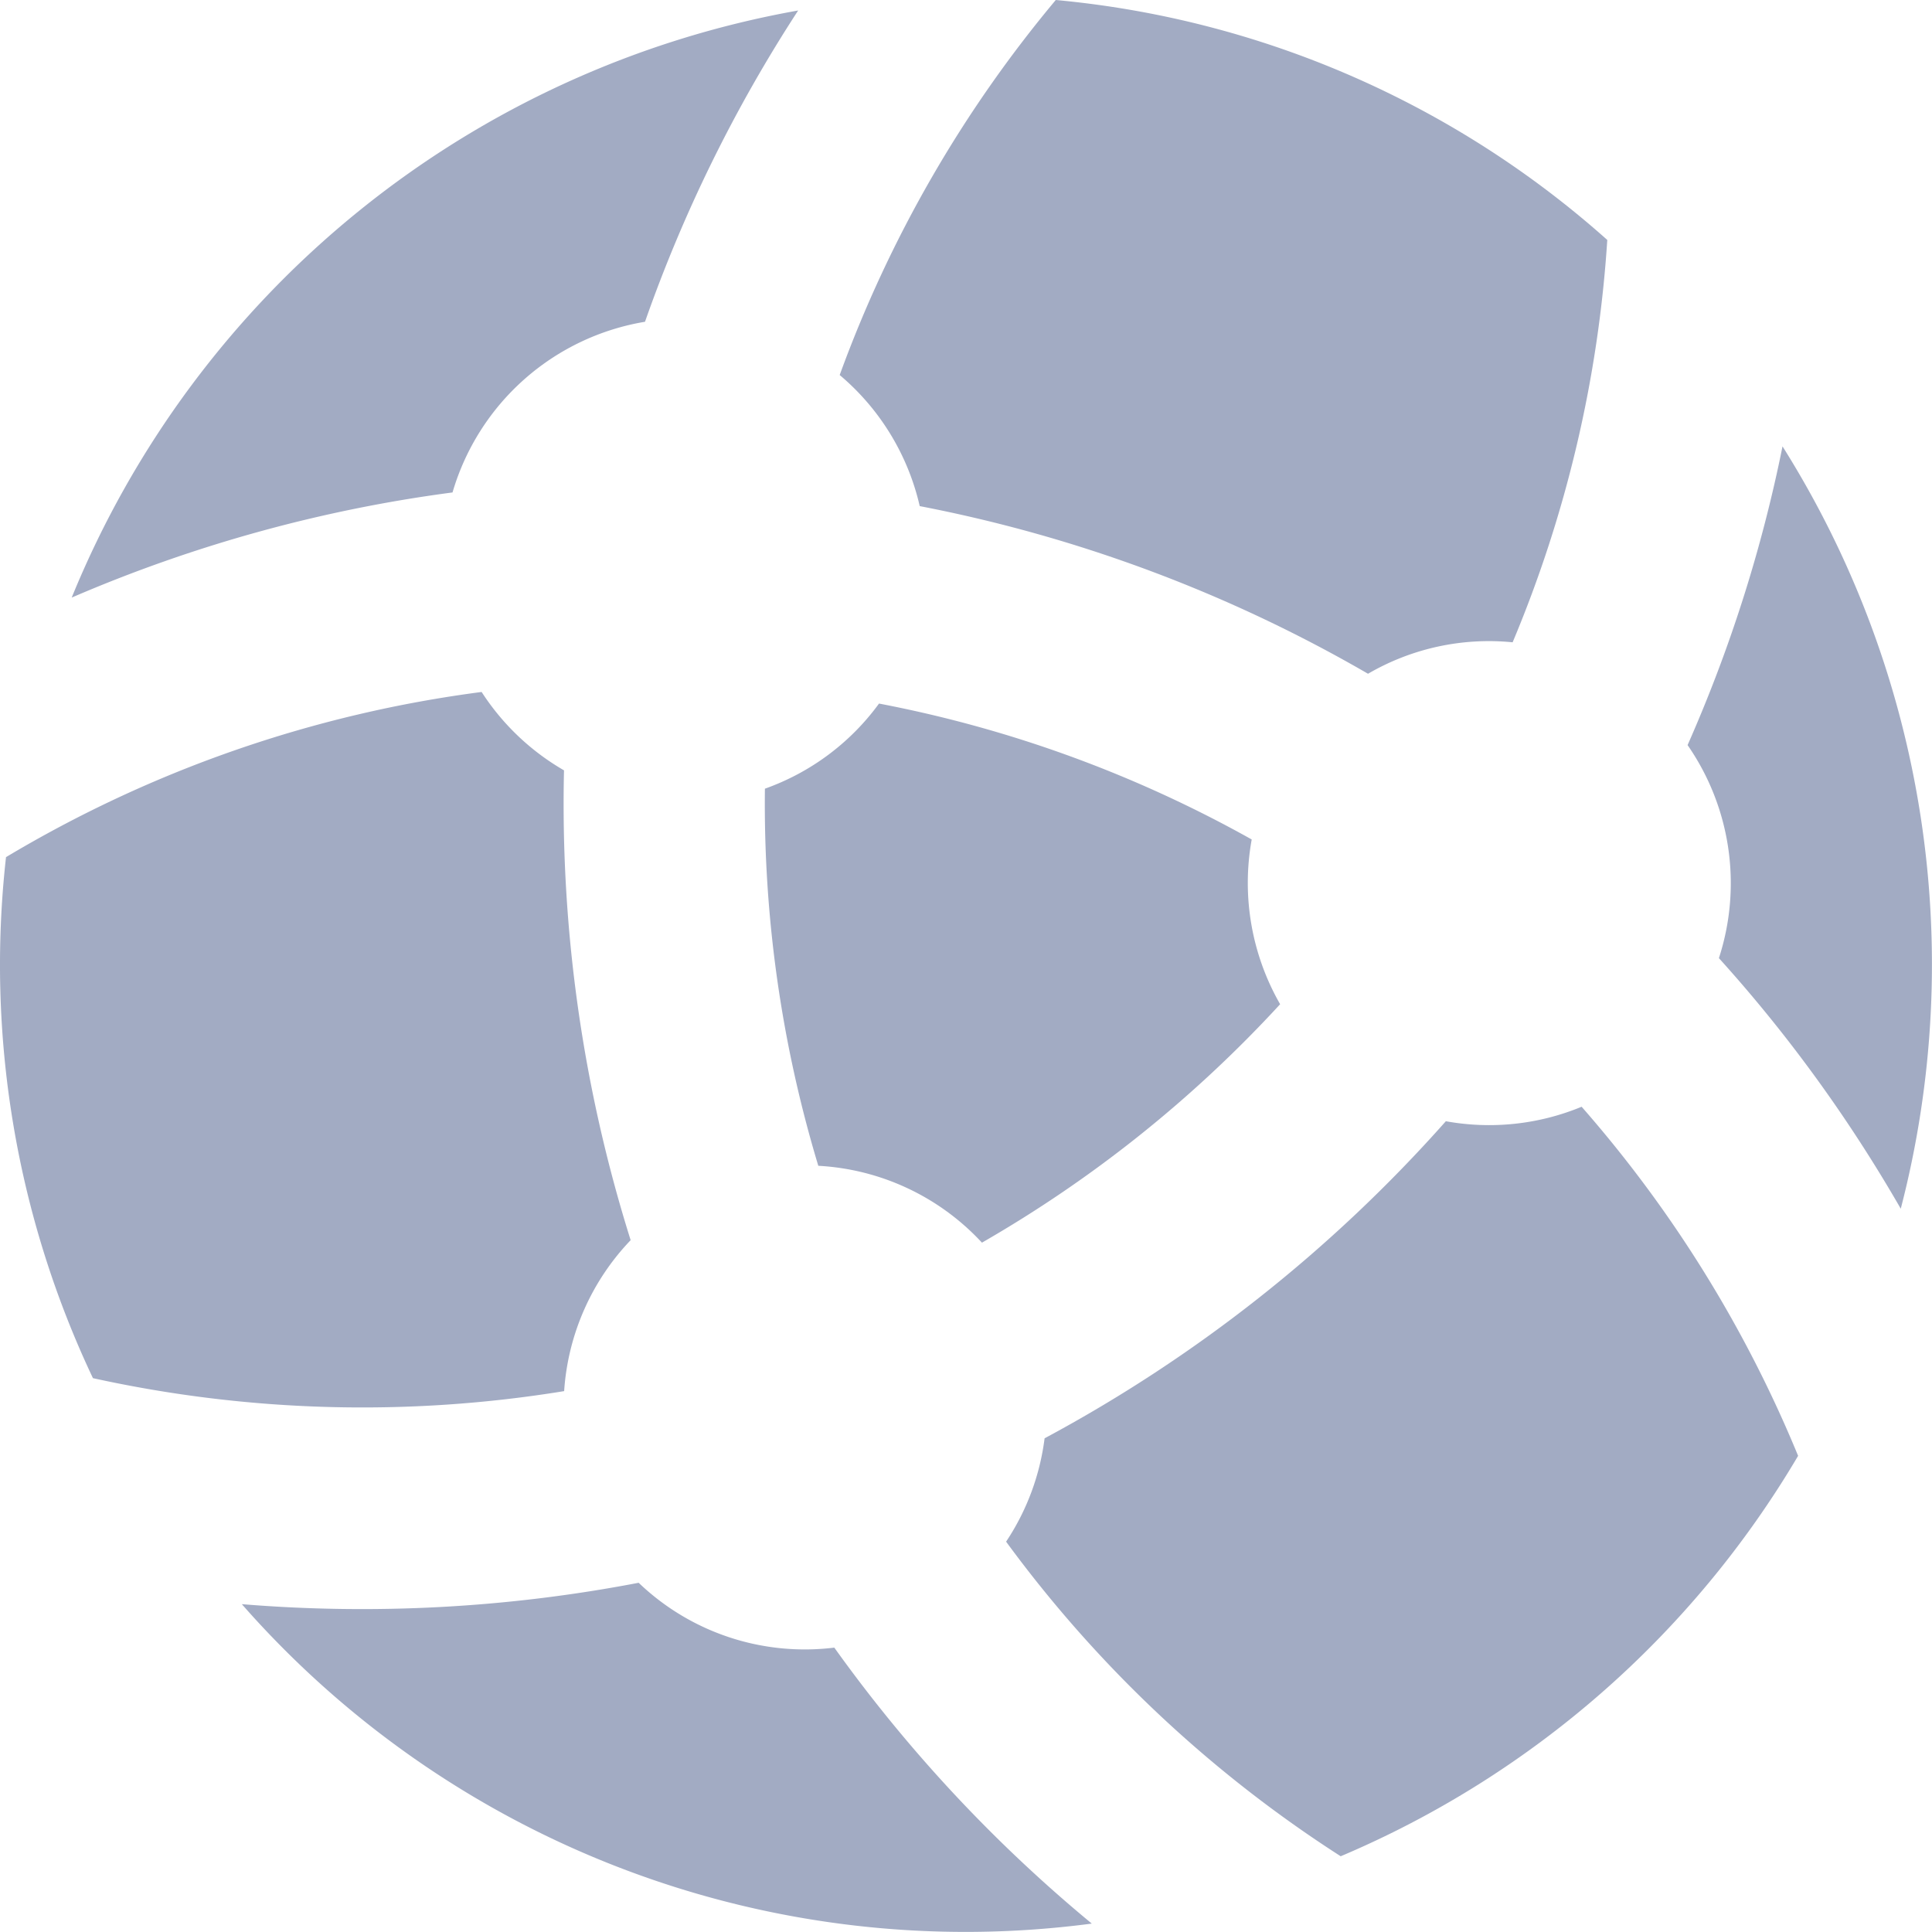 <?xml version="1.0" standalone="no"?><!DOCTYPE svg PUBLIC "-//W3C//DTD SVG 1.1//EN" "http://www.w3.org/Graphics/SVG/1.1/DTD/svg11.dtd"><svg t="1645756496271" class="icon" viewBox="0 0 1024 1024" version="1.1" xmlns="http://www.w3.org/2000/svg" p-id="1251" xmlns:xlink="http://www.w3.org/1999/xlink" width="48" height="48"><defs><style type="text/css"></style></defs><path d="M520.455 658.633a127.543 127.543 0 0 0-86.735-40.735 663.898 663.898 0 0 1-28.302-199.872c24.28-8.63 45.342-24.353 60.481-45.123 69.33 13.237 136.027 37.59 197.531 72.036a129.225 129.225 0 0 0 15.065 87.32 664.337 664.337 0 0 1-158.04 126.373z m12.798 158.478c10.97-16.455 17.918-35.177 20.404-54.776a771.257 771.257 0 0 0 212.67-168.059c24.207 4.388 49.218 1.755 71.963-7.679a663.021 663.021 0 0 1 114.745 185.026 514.269 514.269 0 0 1-242.435 212.231 665.434 665.434 0 0 1-177.347-166.742zM334.259 657.316a127.982 127.982 0 0 0-35.25 80.007 664.557 664.557 0 0 1-249.748-6.874 511.929 511.929 0 0 1-46.074-276.149 656 656 0 0 1 252.088-87.54c11.043 17.113 26.035 31.374 43.66 41.539a770.672 770.672 0 0 0 35.323 249.017z m4.242 181.588c27.644 26.474 65.673 39.053 103.702 34.372 38.98 54.484 84.834 103.629 136.466 146.265a510.247 510.247 0 0 1-450.497-169.302c70.28 5.777 141.073 1.975 210.33-11.336z m463.222-498.472a127.251 127.251 0 0 0-76.643 16.674 761.823 761.823 0 0 0-237.608-88.856 128.275 128.275 0 0 0-42.417-69.476c26.328-72.401 65.088-139.683 114.526-198.775a509.296 509.296 0 0 1 292.311 127.178 660.242 660.242 0 0 1-50.169 213.255z m109.333 167.401a128.421 128.421 0 0 0-16.601-112.917c22.452-50.827 39.345-103.848 50.315-158.332a515.585 515.585 0 0 1 62.675 404.058c-27.352-47.536-59.603-92.147-96.389-132.809zM341.865 170.545a128.202 128.202 0 0 0-102.02 90.465c-69.476 9.142-137.416 27.937-201.846 55.727A512.879 512.879 0 0 1 423.043 5.558a767.162 767.162 0 0 0-81.177 164.987z" fill="#A2ABC3" p-id="1252"></path></svg>